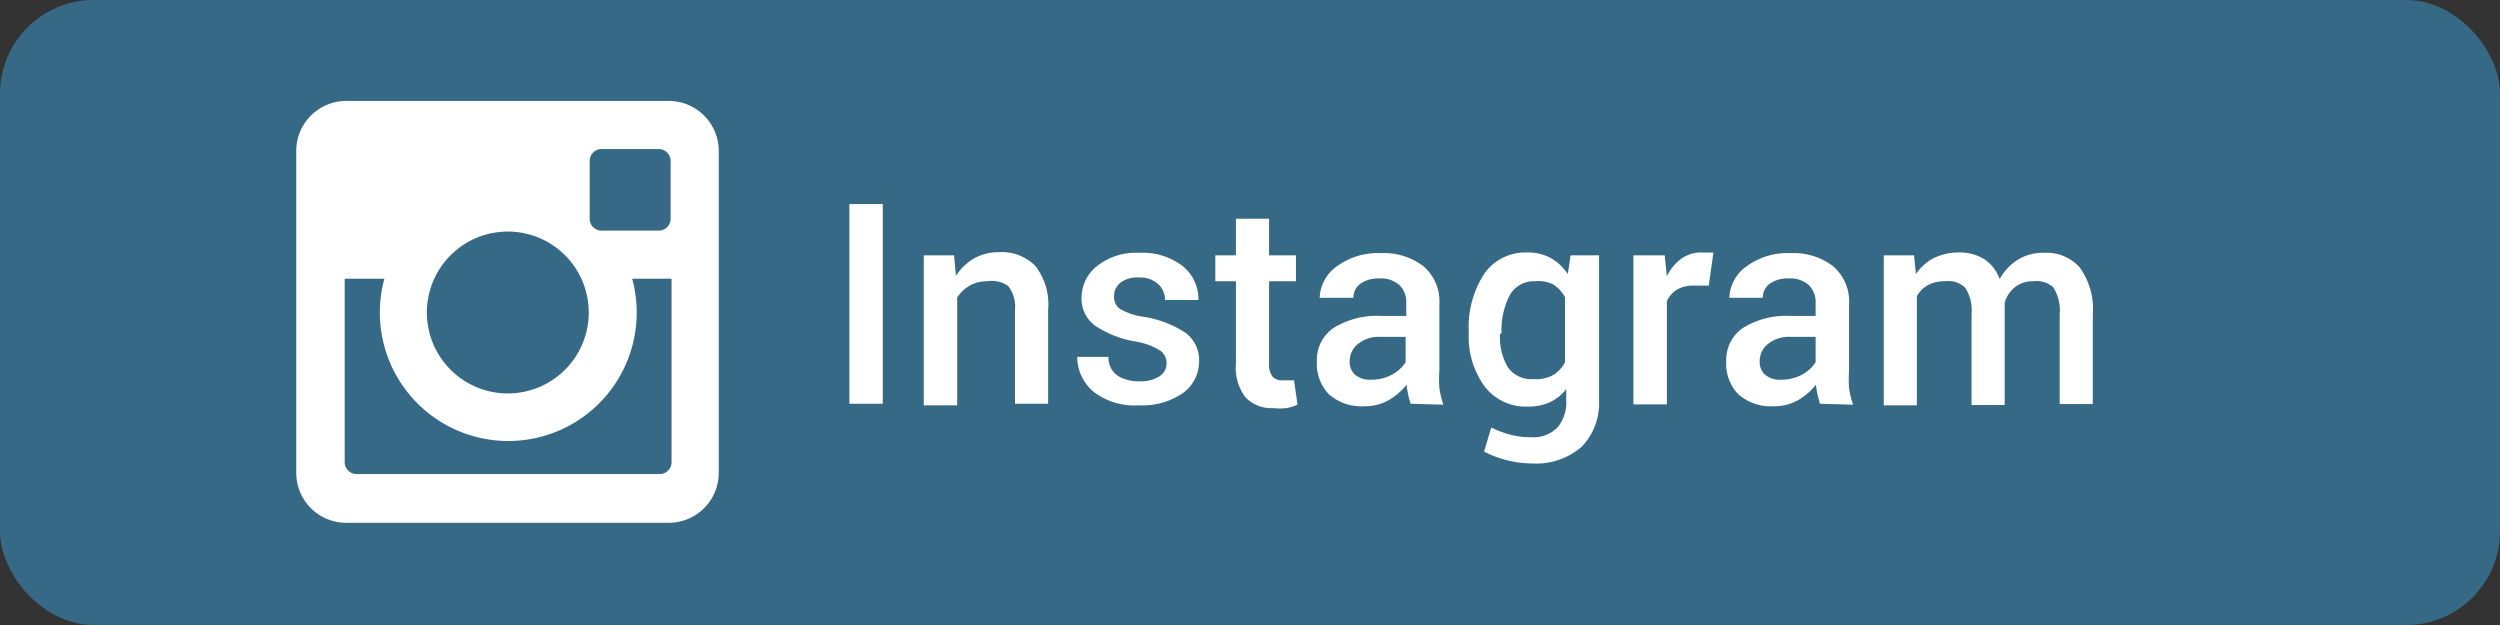<svg id="Слой_1" data-name="Слой 1" xmlns="http://www.w3.org/2000/svg" viewBox="0 0 80 20"><rect x="0" y="0" width="80" height="20" fill="#333333" stroke="none"/><defs><style>.cls-1{fill:#356986;}.cls-2{fill:#fff;}</style></defs><title>инста</title><rect class="cls-1" width="80" height="20" rx="3" ry="3"/><path class="cls-2" d="M21.39,3.23H11.09a1.6,1.6,0,0,0-1.61,1.6v10.3a1.6,1.6,0,0,0,1.61,1.6h10.3A1.6,1.6,0,0,0,23,15.14V4.83A1.6,1.6,0,0,0,21.39,3.23ZM18.87,5.15a.38.38,0,0,1,.38-.38h1.83a.38.38,0,0,1,.38.38V7a.38.38,0,0,1-.38.38H19.25A.38.38,0,0,1,18.87,7ZM16.26,7.41A2.59,2.59,0,1,1,13.66,10,2.59,2.59,0,0,1,16.26,7.41Zm5.23,7.38a.38.38,0,0,1-.38.38h-9.7a.38.38,0,0,1-.38-.38V8.92H12.3a4.11,4.11,0,1,0,7.93,0h1.26Z"/><path class="cls-2" d="M28.25,12.92H27.18V6.53h1.07Z"/><path class="cls-2" d="M30.53,8.17l.06.66h0a1.68,1.68,0,0,1,.58-.56,1.58,1.58,0,0,1,.79-.2,1.5,1.5,0,0,1,1.17.44,2,2,0,0,1,.41,1.41v3H32.48v-3a1.08,1.08,0,0,0-.22-.77A.92.92,0,0,0,31.59,9a1.12,1.12,0,0,0-.56.14,1.18,1.18,0,0,0-.4.38v3.45H29.56V8.17Z"/><path class="cls-2" d="M37.33,11.63a.49.49,0,0,0-.2-.41,2.15,2.15,0,0,0-.79-.29,3.33,3.33,0,0,1-1.3-.51,1.07,1.07,0,0,1-.43-.91,1.29,1.29,0,0,1,.5-1,2,2,0,0,1,1.34-.42,2.11,2.11,0,0,1,1.39.42,1.36,1.36,0,0,1,.51,1.09H37.28a.67.67,0,0,0-.22-.51.86.86,0,0,0-.62-.21.88.88,0,0,0-.59.17.54.54,0,0,0-.2.43.47.47,0,0,0,.18.4,2.11,2.11,0,0,0,.78.26,3.34,3.34,0,0,1,1.34.52,1.09,1.09,0,0,1,.42.92,1.24,1.24,0,0,1-.52,1,2.28,2.28,0,0,1-1.4.39A2.14,2.14,0,0,1,35,12.54a1.45,1.45,0,0,1-.53-1.12h1a.71.71,0,0,0,.29.6,1.23,1.23,0,0,0,.69.18,1.11,1.11,0,0,0,.64-.15A.49.49,0,0,0,37.33,11.63Z"/><path class="cls-2" d="M40.61,7V8.17h.86V9h-.86v2.63a.63.63,0,0,0,.11.42.38.38,0,0,0,.3.12l.21,0,.18,0,.11.78a1.55,1.55,0,0,1-.35.11,2,2,0,0,1-.42,0,1.16,1.16,0,0,1-.89-.34,1.56,1.56,0,0,1-.31-1.09V9h-.66V8.17h.66V7Z"/><path class="cls-2" d="M45.14,12.92a3.08,3.08,0,0,1-.08-.3,2.78,2.78,0,0,1-.05-.31,2,2,0,0,1-.58.5,1.55,1.55,0,0,1-.77.19,1.57,1.57,0,0,1-1.13-.38,1.39,1.39,0,0,1-.39-1.05,1.24,1.24,0,0,1,.54-1.08,2.66,2.66,0,0,1,1.54-.38H45V9.71a.77.77,0,0,0-.22-.59.9.9,0,0,0-.64-.21,1,1,0,0,0-.61.17.55.55,0,0,0-.22.45H42.23a1.28,1.28,0,0,1,.54-1,2.21,2.21,0,0,1,1.42-.43,2.08,2.08,0,0,1,1.36.42,1.48,1.48,0,0,1,.51,1.22v2.11a4,4,0,0,0,0,.57,2.74,2.74,0,0,0,.13.53Zm-1.26-.77a1.36,1.36,0,0,0,.66-.16,1.15,1.15,0,0,0,.44-.4v-.81h-.79a1.08,1.08,0,0,0-.74.23.7.7,0,0,0-.26.55.55.55,0,0,0,.17.43A.74.74,0,0,0,43.88,12.15Z"/><path class="cls-2" d="M47,10.61a3.12,3.12,0,0,1,.49-1.84,1.6,1.6,0,0,1,1.39-.69,1.5,1.5,0,0,1,.75.18,1.61,1.61,0,0,1,.54.51l.09-.6h.91v4.65a2,2,0,0,1-.56,1.48,2.23,2.23,0,0,1-1.6.53,3.37,3.37,0,0,1-1.52-.38l.23-.77a3.27,3.27,0,0,0,.61.23,2.5,2.5,0,0,0,.65.08,1.09,1.09,0,0,0,.86-.31,1.26,1.26,0,0,0,.28-.87v-.36h0a1.43,1.43,0,0,1-.52.42,1.63,1.63,0,0,1-.7.14,1.65,1.65,0,0,1-1.38-.63A2.66,2.66,0,0,1,47,10.7ZM48,10.7a1.89,1.89,0,0,0,.25,1.05.91.91,0,0,0,.82.38A1.11,1.11,0,0,0,49.7,12a1,1,0,0,0,.38-.41V9.51a1.11,1.11,0,0,0-.38-.41A1.07,1.07,0,0,0,49.13,9a.88.88,0,0,0-.82.45,2.42,2.42,0,0,0-.26,1.2Z"/><path class="cls-2" d="M54.68,9.14l-.5,0a1,1,0,0,0-.52.13.84.84,0,0,0-.32.37v3.3H52.27V8.17h1l.07.67h0a1.51,1.51,0,0,1,.46-.56,1.08,1.08,0,0,1,.65-.2l.21,0,.17,0Z"/><path class="cls-2" d="M58.24,12.92a3.08,3.08,0,0,1-.08-.3,2.78,2.78,0,0,1-.05-.31,2,2,0,0,1-.58.5,1.55,1.55,0,0,1-.77.19,1.57,1.57,0,0,1-1.13-.38,1.39,1.39,0,0,1-.39-1.05,1.24,1.24,0,0,1,.54-1.08,2.66,2.66,0,0,1,1.54-.38h.78V9.71a.77.77,0,0,0-.22-.59.9.9,0,0,0-.64-.21,1,1,0,0,0-.61.17.55.55,0,0,0-.22.45H55.34a1.28,1.28,0,0,1,.54-1,2.21,2.21,0,0,1,1.42-.43,2.08,2.08,0,0,1,1.36.42,1.48,1.48,0,0,1,.51,1.22v2.11a4,4,0,0,0,0,.57,2.74,2.74,0,0,0,.13.53ZM57,12.15a1.36,1.36,0,0,0,.66-.16,1.15,1.15,0,0,0,.44-.4v-.81h-.79a1.08,1.08,0,0,0-.74.23.7.7,0,0,0-.26.55.55.55,0,0,0,.17.43A.74.74,0,0,0,57,12.15Z"/><path class="cls-2" d="M61.25,8.17l.06.6h0a1.55,1.55,0,0,1,.57-.51,1.75,1.75,0,0,1,.81-.18,1.47,1.47,0,0,1,.8.21,1.28,1.28,0,0,1,.5.64,1.69,1.69,0,0,1,.58-.62,1.56,1.56,0,0,1,.85-.22,1.41,1.41,0,0,1,1.14.48,2.29,2.29,0,0,1,.41,1.5v2.86H65.91V10.05a1.34,1.34,0,0,0-.21-.86A.79.79,0,0,0,65.07,9a.92.92,0,0,0-.58.18,1,1,0,0,0-.34.5s0,.08,0,.11,0,.06,0,.09v3.08H63.09V10.05a1.33,1.33,0,0,0-.21-.85A.77.77,0,0,0,62.25,9a1.14,1.14,0,0,0-.55.12.9.9,0,0,0-.36.36v3.49H60.28V8.17Z"/></svg>
